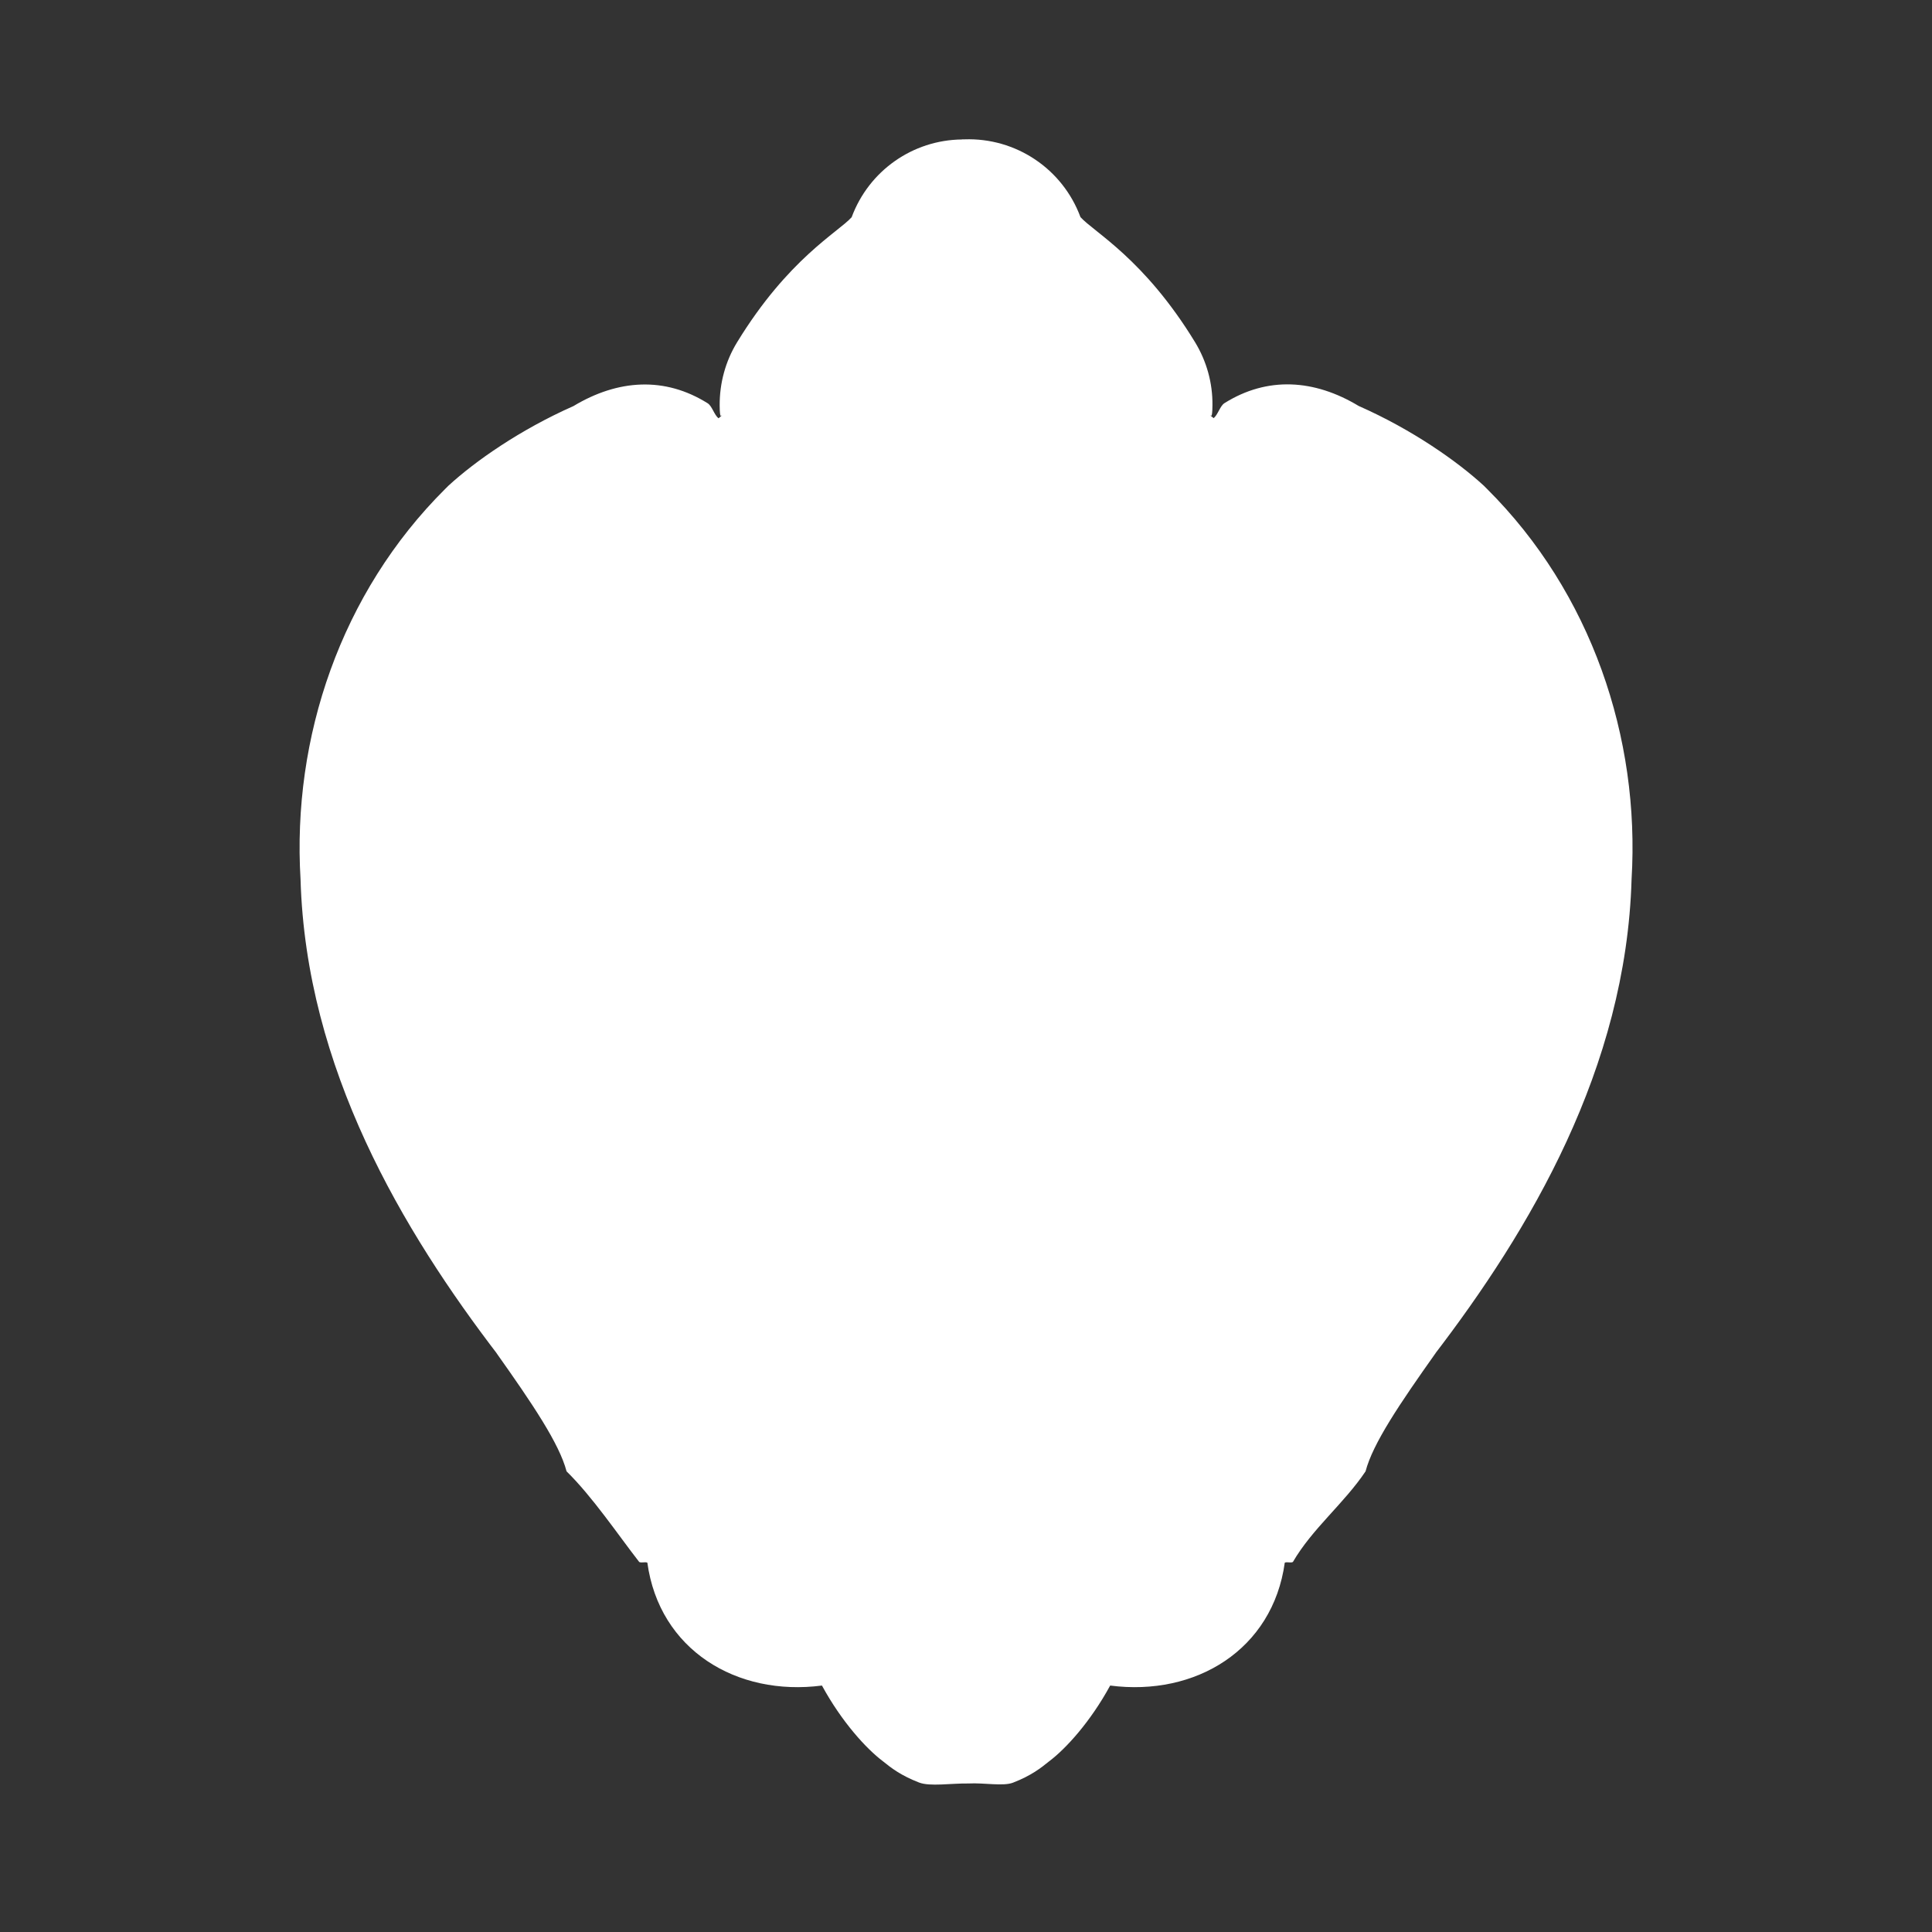 <svg width="16" height="16" fill="none" version="1.1" viewBox="0 0 16 16" xmlns="http://www.w3.org/2000/svg">
 <rect x="0" y="0" width="16" height="16" fill="#333333" stroke="none"/>
 <path d="m7.967 1.155c-0.409 0.004-0.772 0.26-0.914 0.644-0.113 0.125-0.526 0.344-0.949 1.036-0.096 0.157-0.145 0.338-0.144 0.522 8.644e-4 0.129 0.015 0.074 0.017 0.085-0.008 0.005-0.018 0.017-0.027 0.022-0.036-0.03-0.053-0.101-0.089-0.124-0.355-0.223-0.743-0.199-1.112 0.023-0.443 0.196-0.815 0.457-1.036 0.66-0.009 0.009-0.018 0.018-0.027 0.027-0.863 0.859-1.268 2.058-1.197 3.233 0.045 1.565 0.844 2.907 1.641 3.946l-0.023-0.03c0.305 0.43 0.525 0.757 0.585 0.986 0.216 0.212 0.426 0.525 0.602 0.751 0.022 0.009 0.045-0.003 0.067 5e-3 0.099 0.722 0.739 1.11 1.446 1.018 0.164 0.301 0.367 0.523 0.505 0.627 0.068 0.055 0.147 0.117 0.299 0.176 0.091 0.035 0.262 0.006 0.41 0.008 0.129-0.007 0.287 0.025 0.369-0.007 0.152-0.059 0.231-0.122 0.299-0.177 0.138-0.104 0.341-0.326 0.505-0.627 0.707 0.092 1.346-0.296 1.446-1.018 0.022-0.008 0.045 0.004 0.067-5e-3 0.161-0.277 0.423-0.484 0.602-0.751 0.06-0.23 0.28-0.556 0.585-0.986l-0.023 0.03c0.798-1.04 1.596-2.382 1.641-3.947 0.071-1.174-0.334-2.374-1.197-3.233-0.009-0.009-0.018-0.018-0.027-0.027-0.221-0.203-0.594-0.465-1.036-0.66-0.368-0.222-0.757-0.246-1.112-0.023-0.036 0.023-0.053 0.094-0.089 0.124-0.008-0.005-0.019-0.017-0.027-0.022 0.001-0.011 0.016 0.044 0.017-0.085 0.002-0.184-0.048-0.364-0.144-0.522-0.423-0.693-0.837-0.911-0.949-1.036-0.148-0.4-0.535-0.659-0.961-0.644-0.007-6.8e-5 -0.013-6.8e-5 -0.02 0z" fill="#ffffff" stroke-width=".023"/>
</svg>
